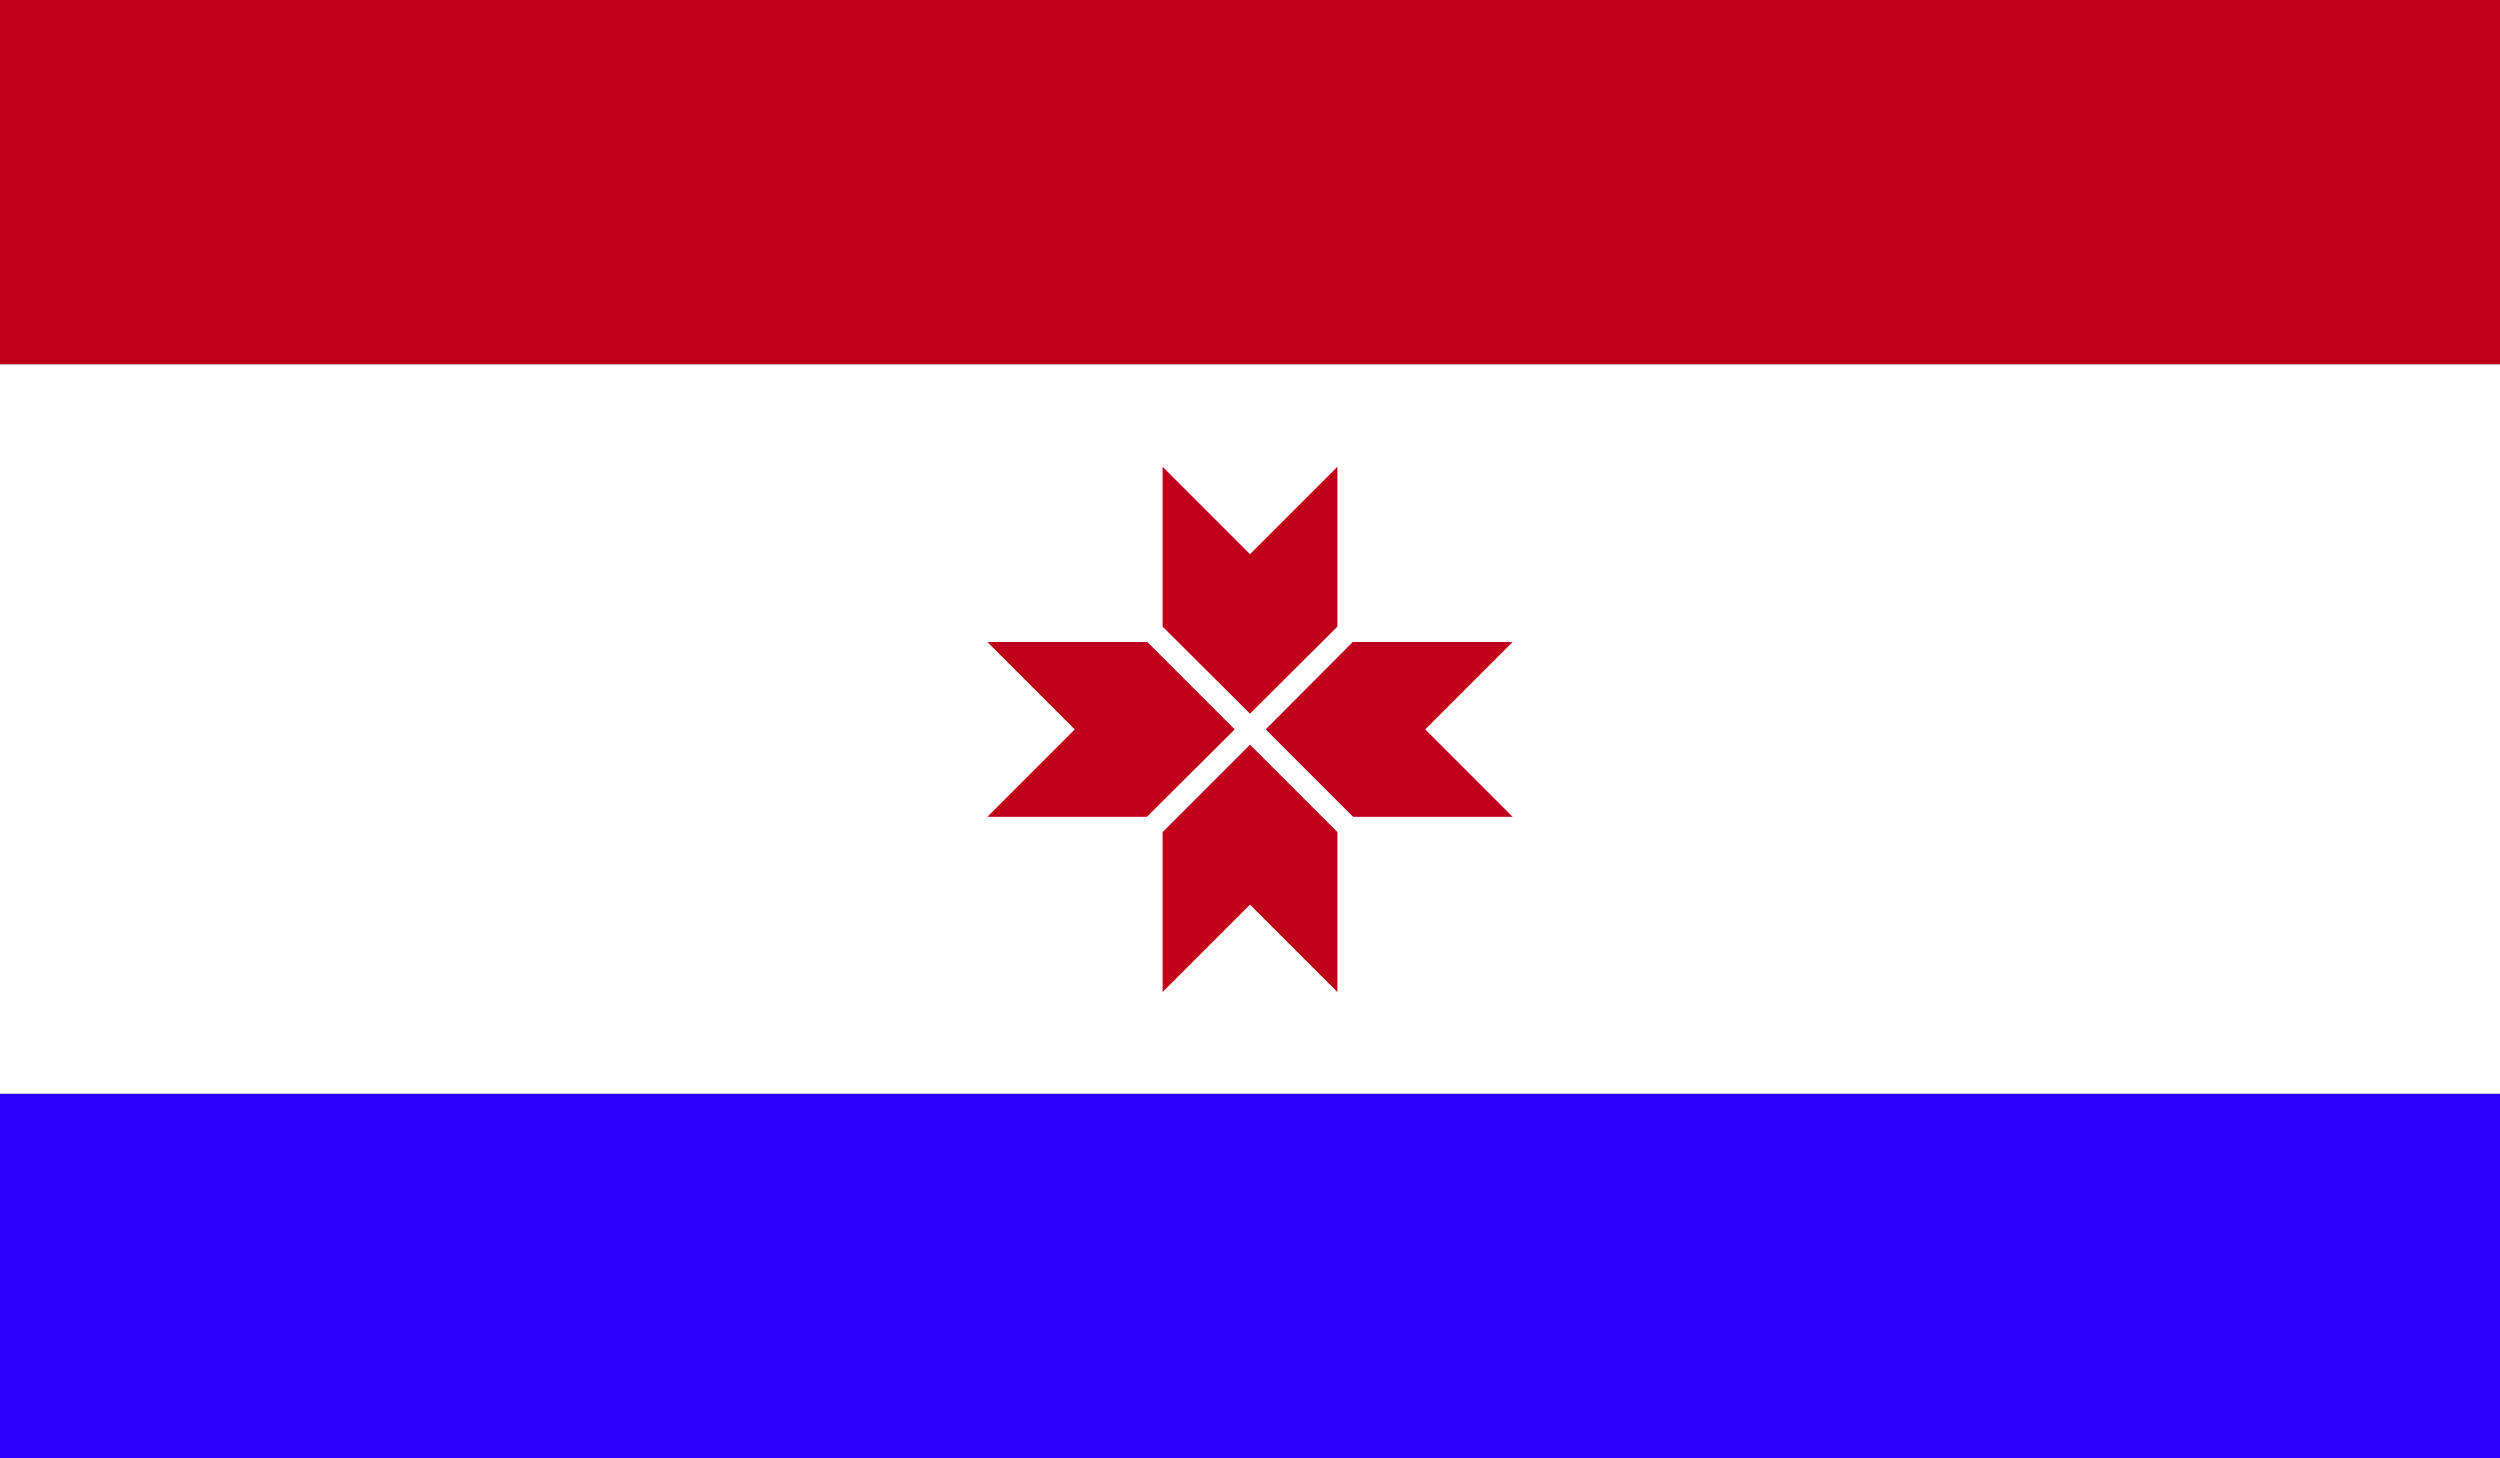 <svg xmlns="http://www.w3.org/2000/svg" xmlns:xlink="http://www.w3.org/1999/xlink" viewBox="0 0 58.92 34.37">
  <rect x="0" y="0" width="58.92" height="34.37" fill="#808080" stroke="none"/>
  <defs>
    <style>
      .a {
        fill: none;
      }

      .b {
        clip-path: url(#a);
      }

      .c {
        fill: #c0001a;
      }

      .d {
        fill: #fff;
      }

      .e {
        fill: #2c00fc;
      }
    </style>
    <clipPath id="a" transform="translate(-1022.15 -778.89)">
      <rect class="a" x="1022.15" y="778.89" width="58.92" height="34.37"/>
    </clipPath>
  </defs>
  <title>Mordovia</title>
  <g class="b">
    <rect class="c" width="58.92" height="8.59"/>
    <rect class="d" y="8.59" width="58.92" height="17.19"/>
    <rect class="e" y="25.78" width="58.92" height="8.59"/>
    <polygon class="c" points="27.4 11 35.65 19.25 23.27 19.25 31.52 11 31.52 23.38 23.27 15.13 35.65 15.13 27.4 23.38 27.4 11"/>
    <path d="M1049,793.5l5.16,5.16Zm0,5.16,5.16-5.16Z" transform="translate(-1022.15 -778.89)"/>
    <polygon class="d" points="31.86 19.95 29.46 17.55 27.06 19.95 26.7 19.58 29.1 17.19 26.7 14.79 27.06 14.43 29.46 16.82 31.86 14.43 32.22 14.79 29.83 17.19 32.22 19.58 31.86 19.95 31.86 19.95"/>
  </g>
</svg>
